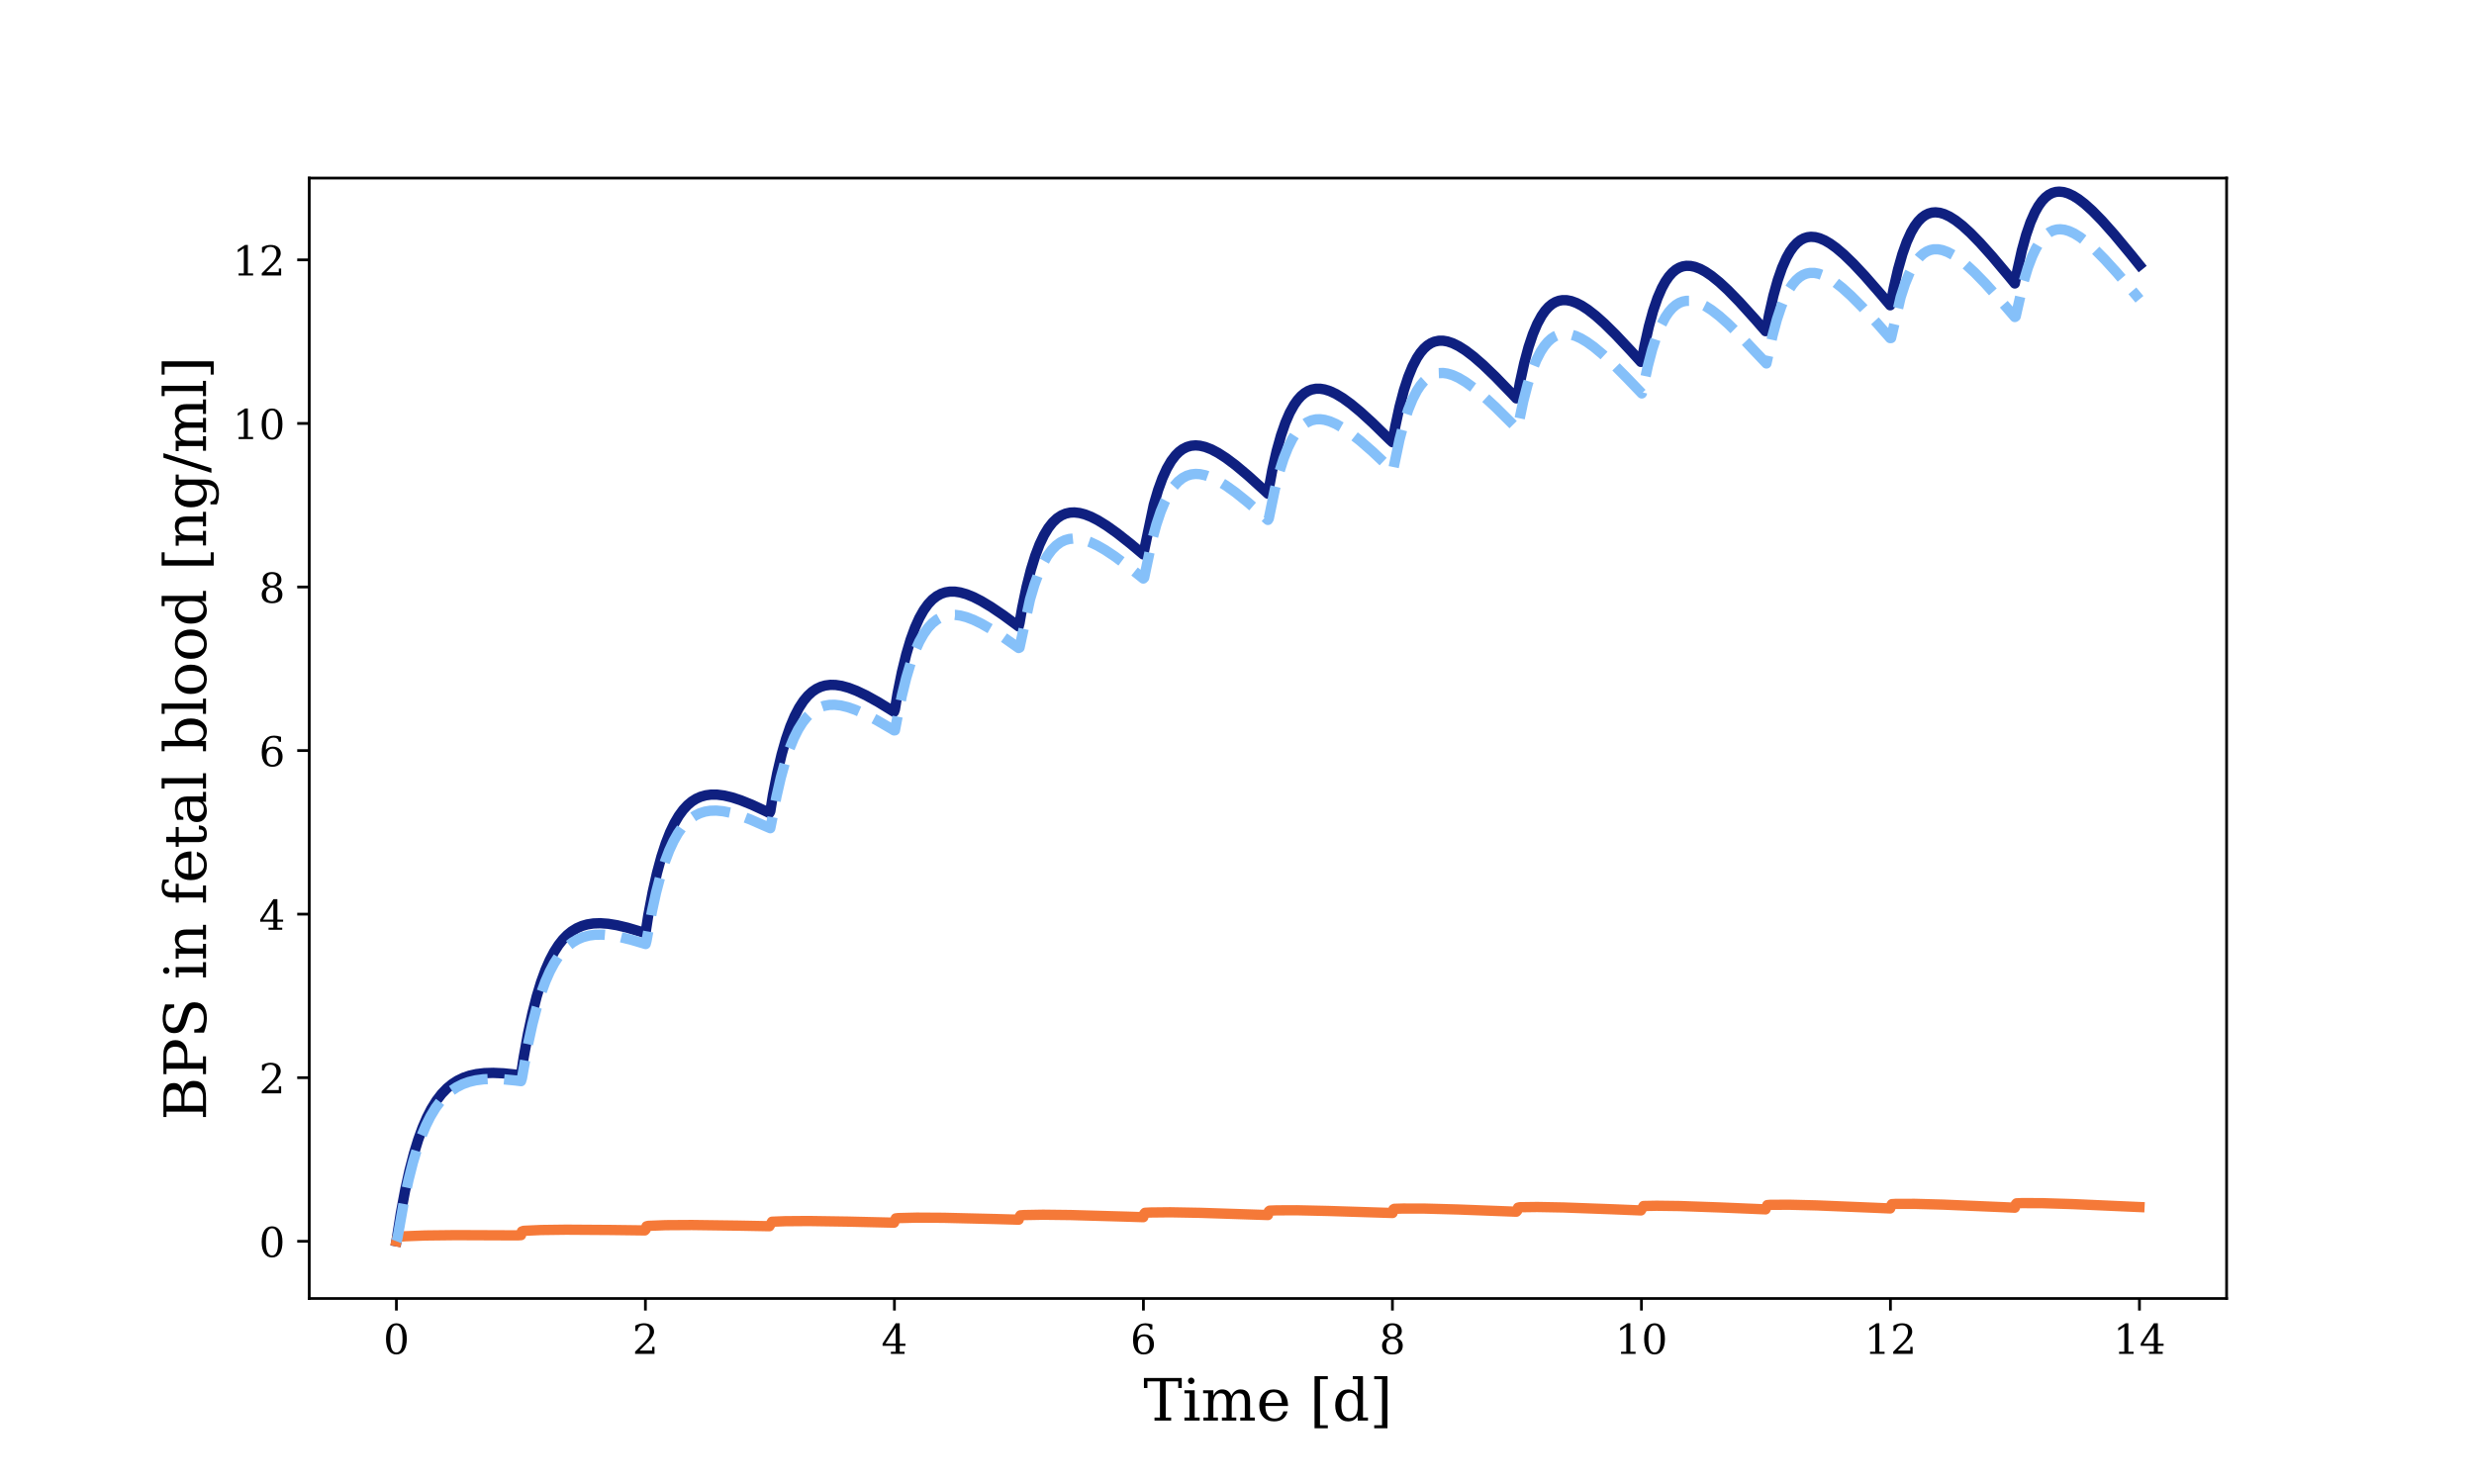 <?xml version="1.0" encoding="utf-8" standalone="no"?>
<!DOCTYPE svg PUBLIC "-//W3C//DTD SVG 1.1//EN"
  "http://www.w3.org/Graphics/SVG/1.1/DTD/svg11.dtd">
<!-- Created with matplotlib (https://matplotlib.org/) -->
<svg height="432pt" version="1.1" viewBox="0 0 720 432" width="720pt" xmlns="http://www.w3.org/2000/svg" xmlns:xlink="http://www.w3.org/1999/xlink">
 <defs>
  <style type="text/css">
*{stroke-linecap:butt;stroke-linejoin:round;}
  </style>
 </defs>
 <g id="figure_1">
  <g id="patch_1">
   <path d="M 0 432 
L 720 432 
L 720 0 
L 0 0 
z
" style="fill:#ffffff;"/>
  </g>
  <g id="axes_1">
   <g id="patch_2">
    <path d="M 90 378 
L 648 378 
L 648 51.84 
L 90 51.84 
z
" style="fill:#ffffff;"/>
   </g>
   <g id="matplotlib.axis_1">
    <g id="xtick_1">
     <g id="line2d_1">
      <defs>
       <path d="M 0 0 
L 0 3.5 
" id="m53e5eb5a9f" style="stroke:#000000;stroke-width:0.8;"/>
      </defs>
      <g>
       <use style="stroke:#000000;stroke-width:0.8;" x="115.364" xlink:href="#m53e5eb5a9f" y="378"/>
      </g>
     </g>
     <g id="text_1">
      <!-- 0 -->
      <defs>
       <path d="M 31.781 3.422 
Q 39.266 3.422 42.969 11.625 
Q 46.688 19.828 46.688 36.375 
Q 46.688 52.984 42.969 61.188 
Q 39.266 69.391 31.781 69.391 
Q 24.312 69.391 20.594 61.188 
Q 16.891 52.984 16.891 36.375 
Q 16.891 19.828 20.594 11.625 
Q 24.312 3.422 31.781 3.422 
z
M 31.781 -1.422 
Q 19.922 -1.422 13.25 8.531 
Q 6.594 18.5 6.594 36.375 
Q 6.594 54.297 13.25 64.25 
Q 19.922 74.219 31.781 74.219 
Q 43.703 74.219 50.344 64.25 
Q 56.984 54.297 56.984 36.375 
Q 56.984 18.5 50.344 8.531 
Q 43.703 -1.422 31.781 -1.422 
z
" id="DejaVuSerif-48"/>
      </defs>
      <g transform="translate(111.546 394.118)scale(0.12 -0.12)">
       <use xlink:href="#DejaVuSerif-48"/>
      </g>
     </g>
    </g>
    <g id="xtick_2">
     <g id="line2d_2">
      <g>
       <use style="stroke:#000000;stroke-width:0.8;" x="187.831" xlink:href="#m53e5eb5a9f" y="378"/>
      </g>
     </g>
     <g id="text_2">
      <!-- 2 -->
      <defs>
       <path d="M 12.797 55.516 
L 7.328 55.516 
L 7.328 68.5 
Q 12.547 71.297 17.844 72.75 
Q 23.141 74.219 28.219 74.219 
Q 39.594 74.219 46.188 68.703 
Q 52.781 63.188 52.781 53.719 
Q 52.781 43.016 37.844 28.125 
Q 36.672 27 36.078 26.422 
L 17.672 8.016 
L 48.094 8.016 
L 48.094 17 
L 53.812 17 
L 53.812 0 
L 6.781 0 
L 6.781 5.328 
L 28.906 27.391 
Q 36.234 34.719 39.359 40.844 
Q 42.484 46.969 42.484 53.719 
Q 42.484 61.078 38.641 65.234 
Q 34.812 69.391 28.078 69.391 
Q 21.094 69.391 17.281 65.922 
Q 13.484 62.453 12.797 55.516 
z
" id="DejaVuSerif-50"/>
      </defs>
      <g transform="translate(184.014 394.118)scale(0.12 -0.12)">
       <use xlink:href="#DejaVuSerif-50"/>
      </g>
     </g>
    </g>
    <g id="xtick_3">
     <g id="line2d_3">
      <g>
       <use style="stroke:#000000;stroke-width:0.8;" x="260.299" xlink:href="#m53e5eb5a9f" y="378"/>
      </g>
     </g>
     <g id="text_3">
      <!-- 4 -->
      <defs>
       <path d="M 34.906 24.703 
L 34.906 63.484 
L 10.016 24.703 
z
M 56.391 0 
L 23.188 0 
L 23.188 5.172 
L 34.906 5.172 
L 34.906 19.484 
L 3.078 19.484 
L 3.078 24.812 
L 35.016 74.219 
L 44.672 74.219 
L 44.672 24.703 
L 58.594 24.703 
L 58.594 19.484 
L 44.672 19.484 
L 44.672 5.172 
L 56.391 5.172 
z
" id="DejaVuSerif-52"/>
      </defs>
      <g transform="translate(256.481 394.118)scale(0.12 -0.12)">
       <use xlink:href="#DejaVuSerif-52"/>
      </g>
     </g>
    </g>
    <g id="xtick_4">
     <g id="line2d_4">
      <g>
       <use style="stroke:#000000;stroke-width:0.8;" x="332.766" xlink:href="#m53e5eb5a9f" y="378"/>
      </g>
     </g>
     <g id="text_4">
      <!-- 6 -->
      <defs>
       <path d="M 32.719 3.422 
Q 39.594 3.422 43.297 8.469 
Q 47.016 13.531 47.016 23 
Q 47.016 32.469 43.297 37.516 
Q 39.594 42.578 32.719 42.578 
Q 25.734 42.578 22.062 37.688 
Q 18.406 32.812 18.406 23.578 
Q 18.406 13.875 22.109 8.641 
Q 25.828 3.422 32.719 3.422 
z
M 16.797 40.141 
Q 20.125 43.797 24.312 45.594 
Q 28.516 47.406 33.797 47.406 
Q 44.672 47.406 51 40.859 
Q 57.328 34.328 57.328 23 
Q 57.328 11.922 50.516 5.25 
Q 43.703 -1.422 32.328 -1.422 
Q 19.969 -1.422 13.328 7.781 
Q 6.688 17 6.688 34.078 
Q 6.688 53.219 14.547 63.719 
Q 22.406 74.219 36.719 74.219 
Q 40.578 74.219 44.828 73.484 
Q 49.078 72.75 53.516 71.297 
L 53.516 59.281 
L 48 59.281 
Q 47.406 64.203 44.234 66.797 
Q 41.062 69.391 35.688 69.391 
Q 26.219 69.391 21.578 62.203 
Q 16.938 55.031 16.797 40.141 
z
" id="DejaVuSerif-54"/>
      </defs>
      <g transform="translate(328.949 394.118)scale(0.12 -0.12)">
       <use xlink:href="#DejaVuSerif-54"/>
      </g>
     </g>
    </g>
    <g id="xtick_5">
     <g id="line2d_5">
      <g>
       <use style="stroke:#000000;stroke-width:0.8;" x="405.234" xlink:href="#m53e5eb5a9f" y="378"/>
      </g>
     </g>
     <g id="text_5">
      <!-- 8 -->
      <defs>
       <path d="M 46.578 19.922 
Q 46.578 27.734 42.688 32.047 
Q 38.812 36.375 31.781 36.375 
Q 24.75 36.375 20.875 32.047 
Q 17 27.734 17 19.922 
Q 17 12.062 20.875 7.734 
Q 24.75 3.422 31.781 3.422 
Q 38.812 3.422 42.688 7.734 
Q 46.578 12.062 46.578 19.922 
z
M 44.578 55.328 
Q 44.578 61.969 41.203 65.672 
Q 37.844 69.391 31.781 69.391 
Q 25.781 69.391 22.391 65.672 
Q 19 61.969 19 55.328 
Q 19 48.641 22.391 44.922 
Q 25.781 41.219 31.781 41.219 
Q 37.844 41.219 41.203 44.922 
Q 44.578 48.641 44.578 55.328 
z
M 39.312 38.812 
Q 47.609 37.703 52.25 32.688 
Q 56.891 27.688 56.891 19.922 
Q 56.891 9.672 50.391 4.125 
Q 43.891 -1.422 31.781 -1.422 
Q 19.734 -1.422 13.203 4.125 
Q 6.688 9.672 6.688 19.922 
Q 6.688 27.688 11.328 32.688 
Q 15.969 37.703 24.312 38.812 
Q 16.938 40.141 13 44.406 
Q 9.078 48.688 9.078 55.328 
Q 9.078 64.109 15.125 69.156 
Q 21.188 74.219 31.781 74.219 
Q 42.391 74.219 48.438 69.156 
Q 54.5 64.109 54.5 55.328 
Q 54.5 48.688 50.562 44.406 
Q 46.625 40.141 39.312 38.812 
z
" id="DejaVuSerif-56"/>
      </defs>
      <g transform="translate(401.416 394.118)scale(0.12 -0.12)">
       <use xlink:href="#DejaVuSerif-56"/>
      </g>
     </g>
    </g>
    <g id="xtick_6">
     <g id="line2d_6">
      <g>
       <use style="stroke:#000000;stroke-width:0.8;" x="477.701" xlink:href="#m53e5eb5a9f" y="378"/>
      </g>
     </g>
     <g id="text_6">
      <!-- 10 -->
      <defs>
       <path d="M 14.203 0 
L 14.203 5.172 
L 26.906 5.172 
L 26.906 65.828 
L 12.203 56.297 
L 12.203 62.703 
L 29.984 74.219 
L 36.719 74.219 
L 36.719 5.172 
L 49.422 5.172 
L 49.422 0 
z
" id="DejaVuSerif-49"/>
      </defs>
      <g transform="translate(470.066 394.118)scale(0.12 -0.12)">
       <use xlink:href="#DejaVuSerif-49"/>
       <use x="63.623" xlink:href="#DejaVuSerif-48"/>
      </g>
     </g>
    </g>
    <g id="xtick_7">
     <g id="line2d_7">
      <g>
       <use style="stroke:#000000;stroke-width:0.8;" x="550.169" xlink:href="#m53e5eb5a9f" y="378"/>
      </g>
     </g>
     <g id="text_7">
      <!-- 12 -->
      <g transform="translate(542.534 394.118)scale(0.12 -0.12)">
       <use xlink:href="#DejaVuSerif-49"/>
       <use x="63.623" xlink:href="#DejaVuSerif-50"/>
      </g>
     </g>
    </g>
    <g id="xtick_8">
     <g id="line2d_8">
      <g>
       <use style="stroke:#000000;stroke-width:0.8;" x="622.636" xlink:href="#m53e5eb5a9f" y="378"/>
      </g>
     </g>
     <g id="text_8">
      <!-- 14 -->
      <g transform="translate(615.001 394.118)scale(0.12 -0.12)">
       <use xlink:href="#DejaVuSerif-49"/>
       <use x="63.623" xlink:href="#DejaVuSerif-52"/>
      </g>
     </g>
    </g>
    <g id="text_9">
     <!-- Time [d] -->
     <defs>
      <path d="M 19.094 0 
L 19.094 5.172 
L 28.422 5.172 
L 28.422 67.094 
L 6.984 67.094 
L 6.984 55.719 
L 0.984 55.719 
L 0.984 72.906 
L 65.719 72.906 
L 65.719 55.719 
L 59.719 55.719 
L 59.719 67.094 
L 38.281 67.094 
L 38.281 5.172 
L 47.609 5.172 
L 47.609 0 
z
" id="DejaVuSerif-84"/>
      <path d="M 9.719 68.016 
Q 9.719 70.266 11.344 71.922 
Q 12.984 73.578 15.281 73.578 
Q 17.531 73.578 19.156 71.922 
Q 20.797 70.266 20.797 68.016 
Q 20.797 65.719 19.188 64.109 
Q 17.578 62.5 15.281 62.5 
Q 12.984 62.5 11.344 64.109 
Q 9.719 65.719 9.719 68.016 
z
M 21.188 5.172 
L 29.688 5.172 
L 29.688 0 
L 3.609 0 
L 3.609 5.172 
L 12.203 5.172 
L 12.203 46.688 
L 3.609 46.688 
L 3.609 51.906 
L 21.188 51.906 
z
" id="DejaVuSerif-105"/>
      <path d="M 51.812 41.797 
Q 54.391 47.516 58.422 50.422 
Q 62.453 53.328 67.828 53.328 
Q 75.984 53.328 79.984 48.266 
Q 83.984 43.219 83.984 33.016 
L 83.984 5.172 
L 92.094 5.172 
L 92.094 0 
L 67.188 0 
L 67.188 5.172 
L 75 5.172 
L 75 31.984 
Q 75 39.938 72.656 43.312 
Q 70.312 46.688 64.891 46.688 
Q 58.891 46.688 55.734 42.141 
Q 52.594 37.594 52.594 28.906 
L 52.594 5.172 
L 60.406 5.172 
L 60.406 0 
L 35.797 0 
L 35.797 5.172 
L 43.609 5.172 
L 43.609 32.328 
Q 43.609 40.094 41.266 43.391 
Q 38.922 46.688 33.5 46.688 
Q 27.484 46.688 24.328 42.141 
Q 21.188 37.594 21.188 28.906 
L 21.188 5.172 
L 29 5.172 
L 29 0 
L 4.109 0 
L 4.109 5.172 
L 12.203 5.172 
L 12.203 46.781 
L 3.609 46.781 
L 3.609 51.906 
L 21.188 51.906 
L 21.188 42.672 
Q 23.688 47.859 27.531 50.594 
Q 31.391 53.328 36.281 53.328 
Q 42.328 53.328 46.375 50.312 
Q 50.438 47.312 51.812 41.797 
z
" id="DejaVuSerif-109"/>
      <path d="M 54.203 25 
L 15.484 25 
L 15.484 24.609 
Q 15.484 14.109 19.438 8.766 
Q 23.391 3.422 31.109 3.422 
Q 37.016 3.422 40.797 6.516 
Q 44.578 9.625 46.094 15.719 
L 53.328 15.719 
Q 51.172 7.172 45.375 2.875 
Q 39.594 -1.422 30.172 -1.422 
Q 18.797 -1.422 11.891 6.078 
Q 4.984 13.578 4.984 25.984 
Q 4.984 38.281 11.766 45.797 
Q 18.562 53.328 29.594 53.328 
Q 41.359 53.328 47.656 46.062 
Q 53.953 38.812 54.203 25 
z
M 43.609 30.172 
Q 43.312 39.266 39.766 43.875 
Q 36.234 48.484 29.594 48.484 
Q 23.391 48.484 19.828 43.844 
Q 16.266 39.203 15.484 30.172 
z
" id="DejaVuSerif-101"/>
      <path id="DejaVuSerif-32"/>
      <path d="M 8.594 75.984 
L 31.297 75.984 
L 31.297 70.797 
L 17.922 70.797 
L 17.922 -8.016 
L 31.297 -8.016 
L 31.297 -13.188 
L 8.594 -13.188 
z
" id="DejaVuSerif-91"/>
      <path d="M 52.484 5.172 
L 61.078 5.172 
L 61.078 0 
L 43.5 0 
L 43.5 8.109 
Q 40.875 3.219 36.797 0.891 
Q 32.719 -1.422 26.703 -1.422 
Q 17.141 -1.422 11.062 6.172 
Q 4.984 13.766 4.984 25.984 
Q 4.984 38.188 11.031 45.75 
Q 17.094 53.328 26.703 53.328 
Q 32.719 53.328 36.797 51 
Q 40.875 48.688 43.5 43.797 
L 43.5 70.797 
L 35.016 70.797 
L 35.016 75.984 
L 52.484 75.984 
z
M 43.5 23.391 
L 43.5 28.516 
Q 43.5 37.844 39.906 42.766 
Q 36.328 47.703 29.5 47.703 
Q 22.562 47.703 19.016 42.234 
Q 15.484 36.766 15.484 25.984 
Q 15.484 15.234 19.016 9.719 
Q 22.562 4.203 29.5 4.203 
Q 36.328 4.203 39.906 9.109 
Q 43.5 14.016 43.5 23.391 
z
" id="DejaVuSerif-100"/>
      <path d="M 30.422 75.984 
L 30.422 -13.188 
L 7.719 -13.188 
L 7.719 -8.016 
L 21.094 -8.016 
L 21.094 70.797 
L 7.719 70.797 
L 7.719 75.984 
z
" id="DejaVuSerif-93"/>
     </defs>
     <g transform="translate(332.745 413.531)scale(0.17 -0.17)">
      <use xlink:href="#DejaVuSerif-84"/>
      <use x="66.699" xlink:href="#DejaVuSerif-105"/>
      <use x="98.682" xlink:href="#DejaVuSerif-109"/>
      <use x="193.506" xlink:href="#DejaVuSerif-101"/>
      <use x="252.686" xlink:href="#DejaVuSerif-32"/>
      <use x="284.473" xlink:href="#DejaVuSerif-91"/>
      <use x="323.486" xlink:href="#DejaVuSerif-100"/>
      <use x="387.5" xlink:href="#DejaVuSerif-93"/>
     </g>
    </g>
   </g>
   <g id="matplotlib.axis_2">
    <g id="ytick_1">
     <g id="line2d_9">
      <defs>
       <path d="M 0 0 
L -3.5 0 
" id="m0b0a4a9e89" style="stroke:#000000;stroke-width:0.8;"/>
      </defs>
      <g>
       <use style="stroke:#000000;stroke-width:0.8;" x="90" xlink:href="#m0b0a4a9e89" y="361.335"/>
      </g>
     </g>
     <g id="text_10">
      <!-- 0 -->
      <g transform="translate(75.365 365.894)scale(0.12 -0.12)">
       <use xlink:href="#DejaVuSerif-48"/>
      </g>
     </g>
    </g>
    <g id="ytick_2">
     <g id="line2d_10">
      <g>
       <use style="stroke:#000000;stroke-width:0.8;" x="90" xlink:href="#m0b0a4a9e89" y="313.72"/>
      </g>
     </g>
     <g id="text_11">
      <!-- 2 -->
      <g transform="translate(75.365 318.279)scale(0.12 -0.12)">
       <use xlink:href="#DejaVuSerif-50"/>
      </g>
     </g>
    </g>
    <g id="ytick_3">
     <g id="line2d_11">
      <g>
       <use style="stroke:#000000;stroke-width:0.8;" x="90" xlink:href="#m0b0a4a9e89" y="266.106"/>
      </g>
     </g>
     <g id="text_12">
      <!-- 4 -->
      <g transform="translate(75.365 270.665)scale(0.12 -0.12)">
       <use xlink:href="#DejaVuSerif-52"/>
      </g>
     </g>
    </g>
    <g id="ytick_4">
     <g id="line2d_12">
      <g>
       <use style="stroke:#000000;stroke-width:0.8;" x="90" xlink:href="#m0b0a4a9e89" y="218.491"/>
      </g>
     </g>
     <g id="text_13">
      <!-- 6 -->
      <g transform="translate(75.365 223.05)scale(0.12 -0.12)">
       <use xlink:href="#DejaVuSerif-54"/>
      </g>
     </g>
    </g>
    <g id="ytick_5">
     <g id="line2d_13">
      <g>
       <use style="stroke:#000000;stroke-width:0.8;" x="90" xlink:href="#m0b0a4a9e89" y="170.876"/>
      </g>
     </g>
     <g id="text_14">
      <!-- 8 -->
      <g transform="translate(75.365 175.436)scale(0.12 -0.12)">
       <use xlink:href="#DejaVuSerif-56"/>
      </g>
     </g>
    </g>
    <g id="ytick_6">
     <g id="line2d_14">
      <g>
       <use style="stroke:#000000;stroke-width:0.8;" x="90" xlink:href="#m0b0a4a9e89" y="123.262"/>
      </g>
     </g>
     <g id="text_15">
      <!-- 10 -->
      <g transform="translate(67.73 127.821)scale(0.12 -0.12)">
       <use xlink:href="#DejaVuSerif-49"/>
       <use x="63.623" xlink:href="#DejaVuSerif-48"/>
      </g>
     </g>
    </g>
    <g id="ytick_7">
     <g id="line2d_15">
      <g>
       <use style="stroke:#000000;stroke-width:0.8;" x="90" xlink:href="#m0b0a4a9e89" y="75.647"/>
      </g>
     </g>
     <g id="text_16">
      <!-- 12 -->
      <g transform="translate(67.73 80.206)scale(0.12 -0.12)">
       <use xlink:href="#DejaVuSerif-49"/>
       <use x="63.623" xlink:href="#DejaVuSerif-50"/>
      </g>
     </g>
    </g>
    <g id="text_17">
     <!-- BPS in fetal blood [ng/ml] -->
     <defs>
      <path d="M 24.703 5.172 
L 39.312 5.172 
Q 48.094 5.172 52.141 8.984 
Q 56.203 12.797 56.203 21.094 
Q 56.203 29.344 52.172 33.125 
Q 48.141 36.922 39.312 36.922 
L 24.703 36.922 
z
M 24.703 42.094 
L 37.109 42.094 
Q 45.125 42.094 48.797 45.172 
Q 52.484 48.25 52.484 54.891 
Q 52.484 61.578 48.797 64.625 
Q 45.125 67.672 37.109 67.672 
L 24.703 67.672 
z
M 5.516 0 
L 5.516 5.172 
L 14.797 5.172 
L 14.797 67.672 
L 5.516 67.672 
L 5.516 72.906 
L 41.5 72.906 
Q 52.547 72.906 58.125 68.391 
Q 63.719 63.875 63.719 54.891 
Q 63.719 48.391 59.828 44.531 
Q 55.953 40.672 48.484 39.797 
Q 57.766 38.625 62.578 33.859 
Q 67.391 29.109 67.391 21.094 
Q 67.391 10.25 60.547 5.125 
Q 53.719 0 39.203 0 
z
" id="DejaVuSerif-66"/>
      <path d="M 24.703 37.109 
L 37.594 37.109 
Q 44.875 37.109 48.672 41.031 
Q 52.484 44.969 52.484 52.391 
Q 52.484 59.859 48.672 63.766 
Q 44.875 67.672 37.594 67.672 
L 24.703 67.672 
z
M 5.516 0 
L 5.516 5.172 
L 14.797 5.172 
L 14.797 67.672 
L 5.516 67.672 
L 5.516 72.906 
L 39.984 72.906 
Q 50.922 72.906 57.312 67.359 
Q 63.719 61.812 63.719 52.391 
Q 63.719 43.016 57.312 37.453 
Q 50.922 31.891 39.984 31.891 
L 24.703 31.891 
L 24.703 5.172 
L 35.984 5.172 
L 35.984 0 
z
" id="DejaVuSerif-80"/>
      <path d="M 9.281 3.516 
L 9.281 20.125 
L 14.891 20.062 
Q 15.141 11.766 19.703 7.781 
Q 24.266 3.812 33.594 3.812 
Q 42.281 3.812 46.844 7.25 
Q 51.422 10.688 51.422 17.281 
Q 51.422 22.562 48.656 25.391 
Q 45.906 28.219 37.016 30.906 
L 27.391 33.797 
Q 16.938 36.969 12.672 41.703 
Q 8.406 46.438 8.406 54.688 
Q 8.406 63.969 14.984 69.094 
Q 21.578 74.219 33.5 74.219 
Q 38.578 74.219 44.625 73.109 
Q 50.688 72.016 57.516 69.922 
L 57.516 54.391 
L 52 54.391 
Q 51.172 62.109 46.844 65.547 
Q 42.531 69 33.688 69 
Q 25.984 69 21.953 65.844 
Q 17.922 62.703 17.922 56.688 
Q 17.922 51.469 20.938 48.484 
Q 23.969 45.516 33.797 42.578 
L 42.828 39.891 
Q 52.734 36.922 56.953 32.297 
Q 61.188 27.688 61.188 19.922 
Q 61.188 9.328 54.391 3.953 
Q 47.609 -1.422 34.188 -1.422 
Q 28.172 -1.422 21.938 -0.188 
Q 15.719 1.031 9.281 3.516 
z
" id="DejaVuSerif-83"/>
      <path d="M 4.109 0 
L 4.109 5.172 
L 12.203 5.172 
L 12.203 46.688 
L 3.609 46.688 
L 3.609 51.906 
L 21.188 51.906 
L 21.188 42.672 
Q 23.688 47.953 27.656 50.641 
Q 31.641 53.328 36.922 53.328 
Q 45.516 53.328 49.562 48.391 
Q 53.609 43.453 53.609 33.016 
L 53.609 5.172 
L 61.625 5.172 
L 61.625 0 
L 36.812 0 
L 36.812 5.172 
L 44.578 5.172 
L 44.578 30.172 
Q 44.578 39.703 42.234 43.234 
Q 39.891 46.781 33.984 46.781 
Q 27.734 46.781 24.453 42.203 
Q 21.188 37.641 21.188 28.906 
L 21.188 5.172 
L 29 5.172 
L 29 0 
z
" id="DejaVuSerif-110"/>
      <path d="M 43.016 63.719 
L 38.281 63.719 
Q 38.234 67.391 36.203 69.281 
Q 34.188 71.188 30.328 71.188 
Q 25.297 71.188 23.234 68.422 
Q 21.188 65.672 21.188 58.594 
L 21.188 51.906 
L 35.688 51.906 
L 35.688 46.688 
L 21.188 46.688 
L 21.188 5.172 
L 32.719 5.172 
L 32.719 0 
L 3.609 0 
L 3.609 5.172 
L 12.203 5.172 
L 12.203 46.688 
L 3.609 46.688 
L 3.609 51.906 
L 12.203 51.906 
L 12.203 58.406 
Q 12.203 67.094 16.719 71.531 
Q 21.234 75.984 29.984 75.984 
Q 33.25 75.984 36.516 75.391 
Q 39.797 74.812 43.016 73.578 
z
" id="DejaVuSerif-102"/>
      <path d="M 10.797 46.688 
L 2.875 46.688 
L 2.875 51.906 
L 10.797 51.906 
L 10.797 68.016 
L 19.828 68.016 
L 19.828 51.906 
L 36.719 51.906 
L 36.719 46.688 
L 19.828 46.688 
L 19.828 13.719 
Q 19.828 7.125 21.094 5.266 
Q 22.359 3.422 25.781 3.422 
Q 29.297 3.422 30.906 5.484 
Q 32.516 7.562 32.625 12.203 
L 39.406 12.203 
Q 39.016 5.125 35.547 1.844 
Q 32.078 -1.422 25 -1.422 
Q 17.234 -1.422 14.016 2.016 
Q 10.797 5.469 10.797 13.719 
z
" id="DejaVuSerif-116"/>
      <path d="M 39.797 16.312 
L 39.797 27.297 
L 28.219 27.297 
Q 21.531 27.297 18.25 24.406 
Q 14.984 21.531 14.984 15.578 
Q 14.984 10.156 18.297 6.984 
Q 21.625 3.812 27.297 3.812 
Q 32.906 3.812 36.344 7.281 
Q 39.797 10.75 39.797 16.312 
z
M 48.781 32.422 
L 48.781 5.172 
L 56.781 5.172 
L 56.781 0 
L 39.797 0 
L 39.797 5.609 
Q 36.812 2 32.906 0.281 
Q 29 -1.422 23.781 -1.422 
Q 15.141 -1.422 10.062 3.172 
Q 4.984 7.766 4.984 15.578 
Q 4.984 23.641 10.797 28.078 
Q 16.609 32.516 27.203 32.516 
L 39.797 32.516 
L 39.797 36.078 
Q 39.797 42 36.203 45.234 
Q 32.625 48.484 26.125 48.484 
Q 20.75 48.484 17.578 46.047 
Q 14.406 43.609 13.625 38.812 
L 8.984 38.812 
L 8.984 49.312 
Q 13.672 51.312 18.094 52.312 
Q 22.516 53.328 26.703 53.328 
Q 37.5 53.328 43.141 47.969 
Q 48.781 42.625 48.781 32.422 
z
" id="DejaVuSerif-97"/>
      <path d="M 20.516 5.172 
L 29 5.172 
L 29 0 
L 2.875 0 
L 2.875 5.172 
L 11.531 5.172 
L 11.531 70.797 
L 2.875 70.797 
L 2.875 75.984 
L 20.516 75.984 
z
" id="DejaVuSerif-108"/>
      <path d="M 11.531 5.172 
L 11.531 70.797 
L 2.875 70.797 
L 2.875 75.984 
L 20.516 75.984 
L 20.516 43.797 
Q 23.141 48.688 27.219 51 
Q 31.297 53.328 37.312 53.328 
Q 46.875 53.328 52.922 45.75 
Q 58.984 38.188 58.984 25.984 
Q 58.984 13.766 52.922 6.172 
Q 46.875 -1.422 37.312 -1.422 
Q 31.297 -1.422 27.219 0.891 
Q 23.141 3.219 20.516 8.109 
L 20.516 0 
L 2.875 0 
L 2.875 5.172 
z
M 20.516 23.391 
Q 20.516 14.016 24.094 9.109 
Q 27.688 4.203 34.516 4.203 
Q 41.406 4.203 44.938 9.719 
Q 48.484 15.234 48.484 25.984 
Q 48.484 36.766 44.938 42.234 
Q 41.406 47.703 34.516 47.703 
Q 27.688 47.703 24.094 42.766 
Q 20.516 37.844 20.516 28.516 
z
" id="DejaVuSerif-98"/>
      <path d="M 30.078 3.422 
Q 37.312 3.422 40.984 9.125 
Q 44.672 14.844 44.672 25.984 
Q 44.672 37.109 40.984 42.797 
Q 37.312 48.484 30.078 48.484 
Q 22.859 48.484 19.172 42.797 
Q 15.484 37.109 15.484 25.984 
Q 15.484 14.844 19.188 9.125 
Q 22.906 3.422 30.078 3.422 
z
M 30.078 -1.422 
Q 18.75 -1.422 11.859 6.078 
Q 4.984 13.578 4.984 25.984 
Q 4.984 38.375 11.844 45.844 
Q 18.703 53.328 30.078 53.328 
Q 41.453 53.328 48.312 45.844 
Q 55.172 38.375 55.172 25.984 
Q 55.172 13.578 48.312 6.078 
Q 41.453 -1.422 30.078 -1.422 
z
" id="DejaVuSerif-111"/>
      <path d="M 52.484 46.688 
L 52.484 1.125 
Q 52.484 -10.062 46.328 -16.141 
Q 40.188 -22.219 28.812 -22.219 
Q 23.688 -22.219 19 -21.281 
Q 14.312 -20.359 10.016 -18.5 
L 10.016 -7.625 
L 14.703 -7.625 
Q 15.578 -12.703 18.844 -15.047 
Q 22.125 -17.391 28.219 -17.391 
Q 36.141 -17.391 39.812 -12.922 
Q 43.5 -8.453 43.5 1.125 
L 43.5 8.109 
Q 40.875 3.219 36.797 0.891 
Q 32.719 -1.422 26.703 -1.422 
Q 17.141 -1.422 11.062 6.172 
Q 4.984 13.766 4.984 25.984 
Q 4.984 38.188 11.031 45.75 
Q 17.094 53.328 26.703 53.328 
Q 32.719 53.328 36.797 51 
Q 40.875 48.688 43.5 43.797 
L 43.5 51.906 
L 61.078 51.906 
L 61.078 46.688 
z
M 43.5 28.516 
Q 43.5 37.844 39.906 42.766 
Q 36.328 47.703 29.5 47.703 
Q 22.562 47.703 19.016 42.234 
Q 15.484 36.766 15.484 25.984 
Q 15.484 15.234 19.016 9.719 
Q 22.562 4.203 29.5 4.203 
Q 36.328 4.203 39.906 9.109 
Q 43.5 14.016 43.5 23.391 
z
" id="DejaVuSerif-103"/>
      <path d="M 25.875 72.906 
L 33.688 72.906 
L 7.812 -9.281 
L 0 -9.281 
z
" id="DejaVuSerif-47"/>
     </defs>
     <g transform="translate(59.953 326.113)rotate(-90)scale(0.17 -0.17)">
      <use xlink:href="#DejaVuSerif-66"/>
      <use x="73.486" xlink:href="#DejaVuSerif-80"/>
      <use x="140.771" xlink:href="#DejaVuSerif-83"/>
      <use x="209.277" xlink:href="#DejaVuSerif-32"/>
      <use x="241.064" xlink:href="#DejaVuSerif-105"/>
      <use x="273.047" xlink:href="#DejaVuSerif-110"/>
      <use x="337.451" xlink:href="#DejaVuSerif-32"/>
      <use x="369.238" xlink:href="#DejaVuSerif-102"/>
      <use x="406.25" xlink:href="#DejaVuSerif-101"/>
      <use x="465.43" xlink:href="#DejaVuSerif-116"/>
      <use x="505.615" xlink:href="#DejaVuSerif-97"/>
      <use x="565.234" xlink:href="#DejaVuSerif-108"/>
      <use x="597.217" xlink:href="#DejaVuSerif-32"/>
      <use x="629.004" xlink:href="#DejaVuSerif-98"/>
      <use x="693.018" xlink:href="#DejaVuSerif-108"/>
      <use x="725" xlink:href="#DejaVuSerif-111"/>
      <use x="785.205" xlink:href="#DejaVuSerif-111"/>
      <use x="845.41" xlink:href="#DejaVuSerif-100"/>
      <use x="909.424" xlink:href="#DejaVuSerif-32"/>
      <use x="941.211" xlink:href="#DejaVuSerif-91"/>
      <use x="980.225" xlink:href="#DejaVuSerif-110"/>
      <use x="1044.629" xlink:href="#DejaVuSerif-103"/>
      <use x="1108.643" xlink:href="#DejaVuSerif-47"/>
      <use x="1142.334" xlink:href="#DejaVuSerif-109"/>
      <use x="1237.158" xlink:href="#DejaVuSerif-108"/>
      <use x="1269.141" xlink:href="#DejaVuSerif-93"/>
     </g>
    </g>
   </g>
   <g id="line2d_16">
    <path clip-path="url(#pbdbf129fb9)" d="M 115.364 361.335 
L 116.632 353.268 
L 117.9 346.515 
L 119.168 340.774 
L 120.436 335.899 
L 121.705 331.767 
L 122.973 328.27 
L 124.241 325.319 
L 125.509 322.835 
L 127.031 320.376 
L 128.553 318.397 
L 130.075 316.814 
L 131.596 315.562 
L 133.118 314.583 
L 134.894 313.725 
L 136.669 313.116 
L 138.698 312.662 
L 140.981 312.392 
L 143.517 312.317 
L 146.561 312.452 
L 150.365 312.854 
L 151.634 312.952 
L 152.395 307.87 
L 153.663 300.898 
L 154.931 295.008 
L 156.199 290.045 
L 157.467 285.876 
L 158.735 282.387 
L 160.004 279.482 
L 161.272 277.075 
L 162.54 275.095 
L 163.808 273.481 
L 165.076 272.18 
L 166.345 271.147 
L 167.866 270.207 
L 169.388 269.54 
L 170.91 269.1 
L 172.685 268.821 
L 174.715 268.75 
L 176.997 268.916 
L 179.534 269.328 
L 182.577 270.049 
L 186.382 271.182 
L 187.65 271.599 
L 187.904 271.387 
L 188.665 266.452 
L 189.933 259.755 
L 191.201 254.135 
L 192.469 249.437 
L 193.737 245.528 
L 195.005 242.295 
L 196.274 239.641 
L 197.542 237.483 
L 198.81 235.748 
L 200.078 234.376 
L 201.346 233.315 
L 202.615 232.518 
L 203.883 231.948 
L 205.405 231.518 
L 206.926 231.318 
L 208.702 231.324 
L 210.731 231.582 
L 213.014 232.121 
L 215.55 232.95 
L 218.847 234.281 
L 222.905 236.171 
L 223.92 236.672 
L 224.174 236.22 
L 224.935 231.471 
L 226.203 225.013 
L 227.471 219.627 
L 228.739 215.156 
L 230.007 211.47 
L 231.275 208.456 
L 232.544 206.018 
L 233.812 204.071 
L 235.08 202.545 
L 236.348 201.379 
L 237.616 200.521 
L 238.885 199.925 
L 240.153 199.554 
L 241.675 199.36 
L 243.196 199.394 
L 244.972 199.668 
L 247.001 200.23 
L 249.284 201.106 
L 252.074 202.434 
L 255.625 204.403 
L 260.19 207.21 
L 260.444 206.494 
L 261.205 201.929 
L 262.473 195.679 
L 263.741 190.493 
L 265.009 186.218 
L 266.277 182.724 
L 267.545 179.897 
L 268.814 177.642 
L 270.082 175.876 
L 271.35 174.528 
L 272.618 173.537 
L 273.886 172.851 
L 275.155 172.427 
L 276.423 172.225 
L 277.945 172.23 
L 279.466 172.461 
L 281.242 172.964 
L 283.271 173.783 
L 285.554 174.944 
L 288.344 176.615 
L 291.895 179.012 
L 296.46 182.359 
L 296.714 181.376 
L 297.475 176.978 
L 298.743 170.906 
L 300.011 165.894 
L 301.279 161.789 
L 302.547 158.459 
L 303.815 155.793 
L 305.084 153.695 
L 306.352 152.083 
L 307.62 150.887 
L 308.888 150.045 
L 310.156 149.507 
L 311.425 149.227 
L 312.693 149.168 
L 314.215 149.343 
L 315.736 149.742 
L 317.512 150.437 
L 319.541 151.474 
L 322.077 153.044 
L 325.121 155.215 
L 328.925 158.214 
L 332.73 161.397 
L 335.774 146.951 
L 337.042 142.648 
L 338.31 139.165 
L 339.578 136.386 
L 340.846 134.208 
L 342.115 132.544 
L 343.129 131.533 
L 344.144 130.769 
L 345.412 130.119 
L 346.68 129.761 
L 347.948 129.651 
L 349.216 129.754 
L 350.738 130.113 
L 352.514 130.8 
L 354.543 131.867 
L 356.825 133.344 
L 359.615 135.437 
L 363.166 138.413 
L 367.985 142.773 
L 369 143.719 
L 370.268 136.841 
L 371.536 131.286 
L 372.805 126.747 
L 374.073 123.077 
L 375.341 120.152 
L 376.609 117.864 
L 377.624 116.429 
L 378.638 115.301 
L 379.653 114.444 
L 380.667 113.825 
L 381.682 113.417 
L 382.95 113.165 
L 384.218 113.16 
L 385.486 113.366 
L 387.008 113.847 
L 388.784 114.675 
L 390.813 115.899 
L 393.095 117.55 
L 395.885 119.852 
L 399.436 123.088 
L 404.509 128.047 
L 405.27 128.735 
L 406.031 124.308 
L 407.299 118.421 
L 408.567 113.611 
L 409.835 109.721 
L 411.104 106.619 
L 412.372 104.192 
L 413.386 102.669 
L 414.401 101.472 
L 415.415 100.561 
L 416.43 99.903 
L 417.445 99.468 
L 418.713 99.197 
L 419.981 99.188 
L 421.249 99.402 
L 422.771 99.907 
L 424.546 100.778 
L 426.575 102.069 
L 428.858 103.81 
L 431.648 106.24 
L 435.199 109.657 
L 440.018 114.626 
L 441.286 115.969 
L 441.54 115.943 
L 442.301 111.56 
L 443.569 105.781 
L 444.837 101.073 
L 446.105 97.281 
L 447.374 94.273 
L 448.642 91.936 
L 449.656 90.484 
L 450.671 89.355 
L 451.685 88.511 
L 452.7 87.918 
L 453.715 87.547 
L 454.729 87.372 
L 455.997 87.391 
L 457.265 87.639 
L 458.787 88.191 
L 460.309 88.974 
L 462.085 90.125 
L 464.367 91.9 
L 466.904 94.161 
L 470.201 97.416 
L 474.766 102.276 
L 477.556 105.357 
L 477.81 105.061 
L 478.571 100.779 
L 479.839 95.095 
L 481.107 90.478 
L 482.375 86.772 
L 483.644 83.847 
L 484.658 81.992 
L 485.673 80.513 
L 486.687 79.367 
L 487.702 78.513 
L 488.716 77.918 
L 489.731 77.549 
L 490.745 77.382 
L 492.014 77.417 
L 493.282 77.687 
L 494.804 78.273 
L 496.325 79.096 
L 498.101 80.299 
L 500.384 82.148 
L 502.92 84.501 
L 506.217 87.881 
L 510.783 92.923 
L 513.826 96.411 
L 514.08 95.826 
L 514.841 91.656 
L 516.109 86.058 
L 517.377 81.521 
L 518.645 77.892 
L 519.914 75.039 
L 520.928 73.24 
L 521.943 71.815 
L 522.957 70.721 
L 523.972 69.918 
L 524.986 69.372 
L 526.001 69.052 
L 527.015 68.931 
L 528.284 69.024 
L 529.552 69.35 
L 531.074 70.001 
L 532.595 70.888 
L 534.371 72.164 
L 536.654 74.105 
L 539.444 76.815 
L 542.741 80.342 
L 547.306 85.57 
L 550.096 88.871 
L 550.35 87.999 
L 551.111 83.933 
L 552.379 78.413 
L 553.647 73.949 
L 554.915 70.387 
L 556.184 67.599 
L 557.198 65.849 
L 558.213 64.471 
L 559.227 63.423 
L 560.242 62.664 
L 561.256 62.161 
L 562.271 61.882 
L 563.285 61.802 
L 564.554 61.944 
L 565.822 62.319 
L 567.344 63.026 
L 569.119 64.144 
L 571.148 65.728 
L 573.431 67.81 
L 576.221 70.667 
L 579.772 74.634 
L 584.845 80.663 
L 586.366 82.516 
L 587.127 78.624 
L 588.395 72.943 
L 589.664 68.346 
L 590.932 64.677 
L 592.2 61.802 
L 593.215 59.995 
L 594.229 58.571 
L 595.244 57.485 
L 596.258 56.696 
L 597.273 56.17 
L 598.287 55.874 
L 599.302 55.782 
L 600.57 55.916 
L 601.838 56.289 
L 603.36 57.001 
L 604.882 57.954 
L 606.657 59.312 
L 608.94 61.365 
L 611.73 64.217 
L 615.281 68.215 
L 620.1 74.018 
L 622.636 77.163 
L 622.636 77.163 
" style="fill:none;stroke:#0f2080;stroke-linecap:square;stroke-width:3;"/>
   </g>
   <g id="line2d_17">
    <path clip-path="url(#pbdbf129fb9)" d="M 115.364 361.335 
L 115.617 360.246 
L 115.871 360.028 
L 117.9 359.879 
L 123.734 359.653 
L 132.611 359.553 
L 150.619 359.623 
L 151.634 359.555 
L 151.887 358.473 
L 152.395 358.293 
L 157.467 358.062 
L 164.823 357.966 
L 177.758 358.052 
L 187.65 358.18 
L 187.904 357.908 
L 188.157 356.979 
L 188.665 356.849 
L 193.737 356.654 
L 201.346 356.607 
L 214.789 356.786 
L 223.92 356.958 
L 224.681 355.648 
L 228.485 355.496 
L 235.334 355.443 
L 246.747 355.615 
L 260.19 355.928 
L 260.697 354.673 
L 261.458 354.59 
L 266.785 354.458 
L 274.647 354.506 
L 289.612 354.866 
L 296.46 355.058 
L 296.714 354.196 
L 296.967 353.788 
L 297.982 353.713 
L 303.562 353.612 
L 311.678 353.709 
L 327.911 354.172 
L 332.73 354.325 
L 332.984 353.337 
L 333.237 353.044 
L 334.759 352.966 
L 340.593 352.904 
L 349.47 353.066 
L 369 353.707 
L 369.254 352.626 
L 369.507 352.417 
L 371.536 352.338 
L 377.37 352.312 
L 386.501 352.517 
L 405.27 353.111 
L 405.524 352.036 
L 405.777 351.889 
L 408.314 351.812 
L 414.401 351.82 
L 424.293 352.088 
L 441.286 352.736 
L 441.54 352.47 
L 441.794 351.548 
L 442.301 351.43 
L 447.374 351.362 
L 454.983 351.501 
L 469.44 352.032 
L 477.556 352.364 
L 478.317 351.07 
L 482.122 350.999 
L 488.97 351.088 
L 500.637 351.497 
L 513.826 352.052 
L 514.334 350.806 
L 515.095 350.736 
L 520.675 350.702 
L 528.791 350.901 
L 545.531 351.588 
L 550.096 351.788 
L 550.35 350.929 
L 550.604 350.525 
L 551.618 350.466 
L 557.198 350.448 
L 565.568 350.673 
L 583.323 351.429 
L 586.366 351.566 
L 586.62 350.581 
L 586.874 350.29 
L 588.395 350.232 
L 594.229 350.244 
L 603.106 350.514 
L 622.636 351.378 
L 622.636 351.378 
" style="fill:none;stroke:#f57938;stroke-linecap:square;stroke-width:3;"/>
   </g>
   <g id="line2d_18">
    <path clip-path="url(#pbdbf129fb9)" d="M 115.364 361.335 
L 115.617 360.69 
L 117.646 349.221 
L 118.915 343.359 
L 120.183 338.379 
L 121.451 334.155 
L 122.719 330.579 
L 123.987 327.558 
L 125.255 325.012 
L 126.777 322.489 
L 128.299 320.453 
L 129.821 318.822 
L 131.343 317.528 
L 132.865 316.511 
L 134.64 315.615 
L 136.415 314.973 
L 138.445 314.485 
L 140.727 314.181 
L 143.264 314.073 
L 146.307 314.173 
L 150.112 314.536 
L 151.634 314.732 
L 151.887 313.928 
L 153.663 304.017 
L 154.931 298.189 
L 156.199 293.277 
L 157.467 289.148 
L 158.735 285.692 
L 160.004 282.81 
L 161.272 280.421 
L 162.54 278.454 
L 163.808 276.847 
L 165.076 275.55 
L 166.598 274.339 
L 168.12 273.444 
L 169.642 272.81 
L 171.417 272.342 
L 173.193 272.112 
L 175.222 272.078 
L 177.505 272.267 
L 180.295 272.741 
L 183.592 273.54 
L 187.904 274.814 
L 188.157 273.87 
L 189.679 265.545 
L 190.947 259.779 
L 192.215 254.951 
L 193.484 250.928 
L 194.752 247.593 
L 196.02 244.847 
L 197.288 242.606 
L 198.556 240.797 
L 199.825 239.357 
L 201.093 238.234 
L 202.361 237.38 
L 203.629 236.758 
L 205.151 236.269 
L 206.673 236.015 
L 208.448 235.963 
L 210.477 236.16 
L 212.76 236.635 
L 215.296 237.398 
L 218.34 238.545 
L 222.398 240.33 
L 224.174 241.093 
L 224.681 238.595 
L 225.949 231.968 
L 227.217 226.429 
L 228.485 221.823 
L 229.754 218.016 
L 231.022 214.893 
L 232.29 212.356 
L 233.558 210.321 
L 234.826 208.714 
L 236.095 207.473 
L 237.363 206.547 
L 238.631 205.888 
L 239.899 205.458 
L 241.421 205.197 
L 242.943 205.169 
L 244.718 205.377 
L 246.747 205.868 
L 249.03 206.669 
L 251.82 207.911 
L 255.117 209.637 
L 259.429 212.153 
L 260.19 212.617 
L 260.444 212.599 
L 261.205 208.662 
L 262.473 202.465 
L 263.741 197.319 
L 265.009 193.073 
L 266.277 189.596 
L 267.545 186.779 
L 268.814 184.527 
L 270.082 182.757 
L 271.35 181.4 
L 272.618 180.395 
L 273.886 179.692 
L 275.155 179.247 
L 276.423 179.022 
L 277.945 178.996 
L 279.466 179.194 
L 281.242 179.655 
L 283.271 180.423 
L 285.554 181.524 
L 288.344 183.119 
L 291.895 185.418 
L 296.46 188.635 
L 296.714 188.515 
L 299.757 174.497 
L 301.025 170.246 
L 302.294 166.785 
L 303.562 164.001 
L 304.83 161.795 
L 306.098 160.084 
L 307.366 158.797 
L 308.635 157.871 
L 309.903 157.254 
L 311.171 156.901 
L 312.439 156.773 
L 313.961 156.87 
L 315.483 157.195 
L 317.258 157.81 
L 319.287 158.759 
L 321.57 160.069 
L 324.36 161.923 
L 327.911 164.554 
L 332.73 168.407 
L 332.984 168.151 
L 335.266 157.316 
L 336.535 152.674 
L 337.803 148.894 
L 339.071 145.854 
L 340.339 143.445 
L 341.607 141.576 
L 342.875 140.17 
L 344.144 139.159 
L 345.412 138.485 
L 346.68 138.1 
L 347.948 137.96 
L 349.216 138.03 
L 350.738 138.347 
L 352.514 138.981 
L 354.543 139.986 
L 356.825 141.388 
L 359.615 143.389 
L 363.166 146.243 
L 367.985 150.437 
L 369 151.347 
L 369.254 150.931 
L 371.029 142.361 
L 372.297 137.462 
L 373.565 133.478 
L 374.834 130.275 
L 376.102 127.741 
L 377.37 125.78 
L 378.385 124.566 
L 379.399 123.629 
L 380.414 122.935 
L 381.682 122.366 
L 382.95 122.084 
L 384.218 122.045 
L 385.486 122.215 
L 387.008 122.649 
L 388.784 123.42 
L 390.813 124.576 
L 393.095 126.147 
L 395.885 128.349 
L 399.436 131.454 
L 404.509 136.225 
L 405.27 136.959 
L 405.524 136.366 
L 407.299 127.924 
L 408.567 123.138 
L 409.835 119.261 
L 411.104 116.163 
L 412.372 113.73 
L 413.386 112.197 
L 414.401 110.986 
L 415.415 110.058 
L 416.43 109.38 
L 417.445 108.921 
L 418.713 108.618 
L 419.981 108.574 
L 421.249 108.75 
L 422.771 109.206 
L 424.546 110.016 
L 426.575 111.235 
L 428.858 112.892 
L 431.648 115.216 
L 435.199 118.494 
L 440.018 123.275 
L 441.54 124.807 
L 441.794 124.042 
L 443.315 116.78 
L 444.584 111.895 
L 445.852 107.944 
L 447.12 104.791 
L 448.388 102.321 
L 449.403 100.771 
L 450.417 99.55 
L 451.432 98.619 
L 452.446 97.945 
L 453.461 97.497 
L 454.475 97.247 
L 455.744 97.179 
L 457.012 97.345 
L 458.534 97.803 
L 460.055 98.497 
L 461.831 99.55 
L 463.86 101.006 
L 466.396 103.114 
L 469.44 105.943 
L 473.498 110.034 
L 477.81 114.523 
L 478.317 112.325 
L 479.585 106.446 
L 480.854 101.65 
L 482.122 97.783 
L 483.39 94.711 
L 484.658 92.318 
L 485.673 90.827 
L 486.687 89.664 
L 487.702 88.79 
L 488.716 88.171 
L 489.731 87.776 
L 490.745 87.579 
L 492.014 87.576 
L 493.282 87.804 
L 494.804 88.337 
L 496.325 89.103 
L 498.101 90.238 
L 500.384 91.997 
L 502.92 94.245 
L 506.217 97.487 
L 510.529 102.059 
L 514.08 105.804 
L 514.587 103.5 
L 515.855 97.704 
L 517.124 92.988 
L 518.392 89.196 
L 519.66 86.195 
L 520.675 84.286 
L 521.689 82.759 
L 522.704 81.569 
L 523.718 80.675 
L 524.733 80.043 
L 525.747 79.642 
L 526.762 79.444 
L 528.03 79.445 
L 529.298 79.685 
L 530.82 80.237 
L 532.342 81.03 
L 534.117 82.202 
L 536.146 83.799 
L 538.683 86.09 
L 541.98 89.406 
L 546.292 94.099 
L 550.096 98.418 
L 550.35 98.405 
L 553.14 86.513 
L 554.408 82.616 
L 555.676 79.53 
L 556.691 77.567 
L 557.705 75.996 
L 558.72 74.77 
L 559.735 73.85 
L 560.749 73.198 
L 561.764 72.782 
L 562.778 72.576 
L 564.046 72.573 
L 565.315 72.815 
L 566.836 73.377 
L 568.358 74.186 
L 570.134 75.384 
L 572.163 77.019 
L 574.699 79.362 
L 577.743 82.486 
L 581.801 86.984 
L 586.366 92.286 
L 586.62 92.121 
L 588.903 82.094 
L 590.171 77.897 
L 591.439 74.56 
L 592.454 72.427 
L 593.468 70.708 
L 594.483 69.356 
L 595.497 68.326 
L 596.512 67.582 
L 597.526 67.088 
L 598.541 66.816 
L 599.555 66.738 
L 600.824 66.879 
L 602.092 67.249 
L 603.614 67.945 
L 605.389 69.046 
L 607.418 70.605 
L 609.701 72.654 
L 612.491 75.464 
L 616.042 79.367 
L 621.115 85.297 
L 622.636 87.119 
L 622.636 87.119 
" style="fill:none;stroke:#85c0f9;stroke-dasharray:11.1,4.8;stroke-dashoffset:0;stroke-width:3;"/>
   </g>
   <g id="patch_3">
    <path d="M 90 378 
L 90 51.84 
" style="fill:none;stroke:#000000;stroke-linecap:square;stroke-linejoin:miter;stroke-width:0.8;"/>
   </g>
   <g id="patch_4">
    <path d="M 648 378 
L 648 51.84 
" style="fill:none;stroke:#000000;stroke-linecap:square;stroke-linejoin:miter;stroke-width:0.8;"/>
   </g>
   <g id="patch_5">
    <path d="M 90 378 
L 648 378 
" style="fill:none;stroke:#000000;stroke-linecap:square;stroke-linejoin:miter;stroke-width:0.8;"/>
   </g>
   <g id="patch_6">
    <path d="M 90 51.84 
L 648 51.84 
" style="fill:none;stroke:#000000;stroke-linecap:square;stroke-linejoin:miter;stroke-width:0.8;"/>
   </g>
  </g>
 </g>
 <defs>
  <clipPath id="pbdbf129fb9">
   <rect height="326.16" width="558" x="90" y="51.84"/>
  </clipPath>
 </defs>
</svg>
